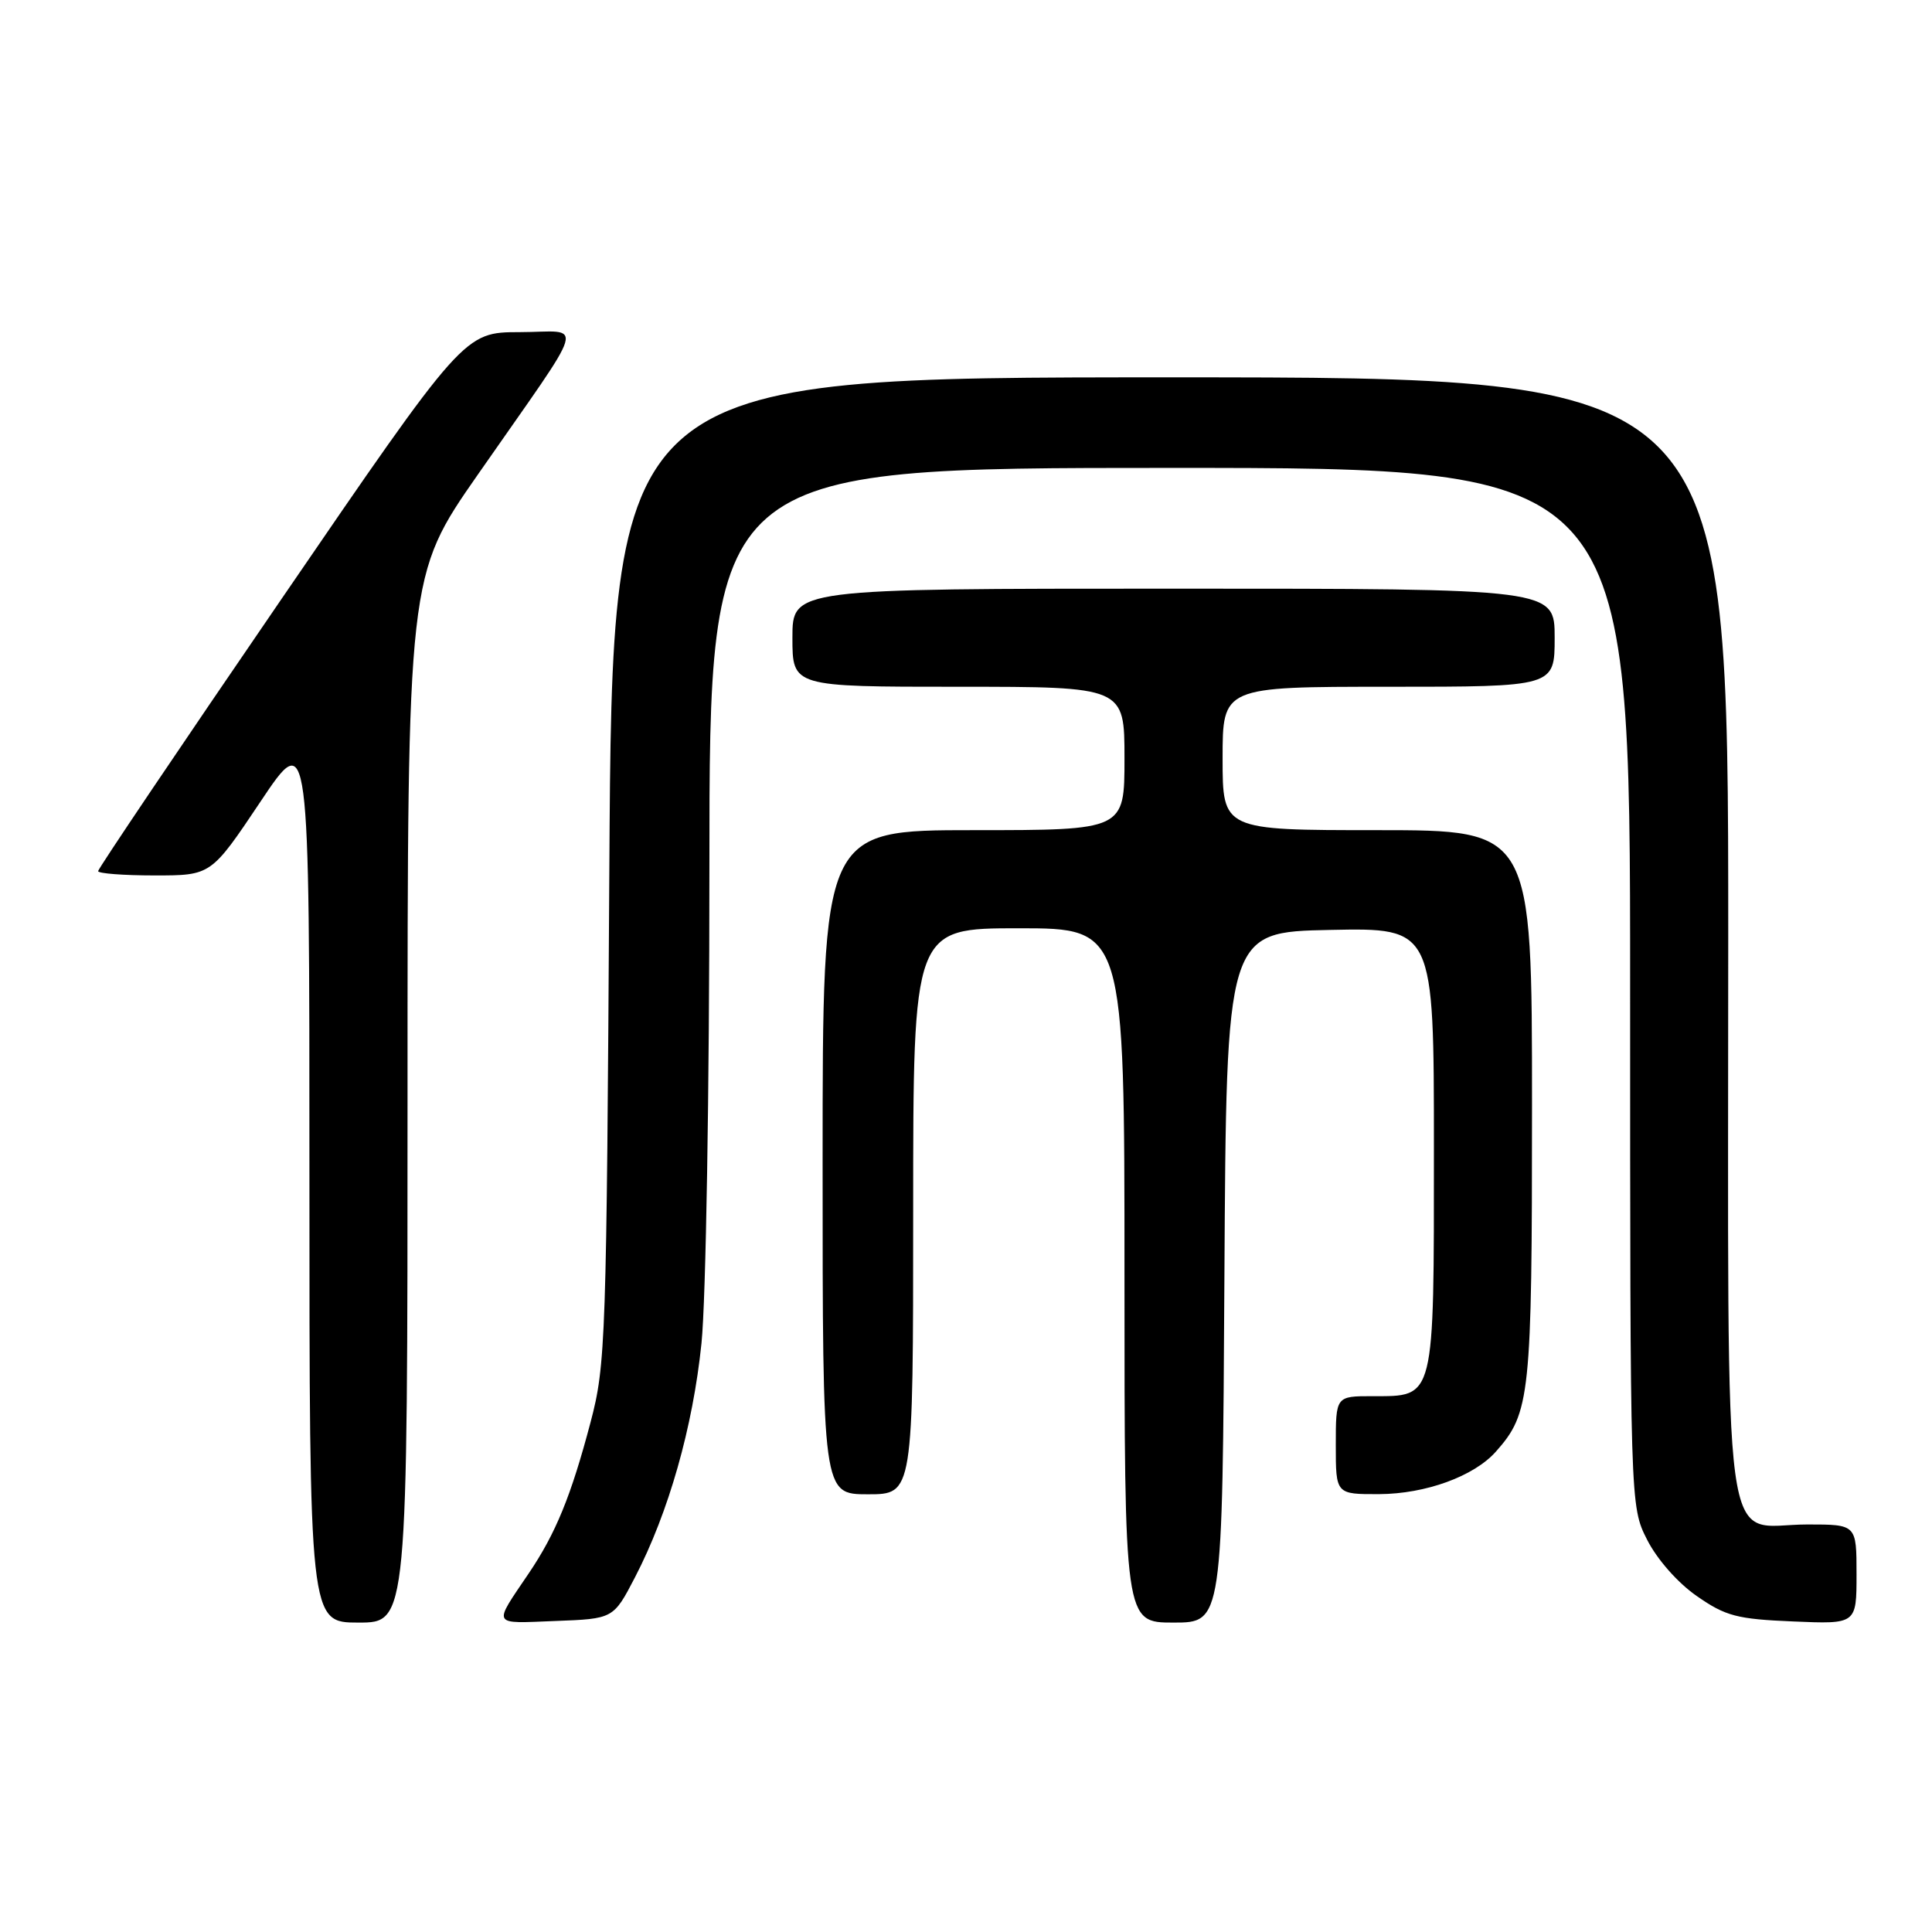 <?xml version="1.0" encoding="UTF-8" standalone="no"?>
<!DOCTYPE svg PUBLIC "-//W3C//DTD SVG 1.1//EN" "http://www.w3.org/Graphics/SVG/1.1/DTD/svg11.dtd" >
<svg xmlns="http://www.w3.org/2000/svg" xmlns:xlink="http://www.w3.org/1999/xlink" version="1.1" viewBox="0 0 256 256">
 <g >
 <path fill="currentColor"
d=" M 54.00 145.63 C 54.00 76.26 54.00 76.26 63.32 62.88 C 78.15 41.58 77.44 44.00 68.87 44.01 C 61.50 44.02 61.50 44.02 37.25 79.44 C 23.91 98.92 13.00 115.11 13.00 115.43 C 13.00 115.74 16.37 116.00 20.49 116.00 C 27.97 116.00 27.97 116.00 34.49 106.26 C 41.00 96.52 41.00 96.52 41.00 155.76 C 41.00 215.00 41.00 215.00 47.50 215.00 C 54.00 215.00 54.00 215.00 54.00 145.63 Z  M 84.14 209.00 C 88.60 200.40 91.81 189.11 92.95 177.99 C 93.54 172.27 94.00 144.58 94.00 114.89 C 94.00 62.00 94.00 62.00 155.00 62.00 C 216.00 62.00 216.00 62.00 216.00 130.79 C 216.00 199.58 216.00 199.58 218.25 204.02 C 219.57 206.62 222.30 209.73 224.84 211.49 C 228.66 214.15 230.16 214.54 237.59 214.85 C 246.00 215.21 246.00 215.21 246.00 208.60 C 246.00 202.00 246.00 202.00 239.50 202.00 C 227.96 202.00 229.00 209.75 229.00 124.00 C 229.00 50.00 229.00 50.00 155.06 50.00 C 81.13 50.00 81.13 50.00 80.74 115.25 C 80.37 177.82 80.27 180.83 78.24 188.50 C 75.67 198.22 73.64 203.19 70.06 208.48 C 65.29 215.54 65.06 215.12 73.56 214.79 C 81.28 214.50 81.28 214.50 84.14 209.00 Z  M 162.24 169.25 C 162.50 123.50 162.50 123.50 176.25 123.22 C 190.00 122.94 190.00 122.94 190.00 152.14 C 190.00 185.74 190.18 185.00 181.85 185.00 C 177.00 185.00 177.00 185.00 177.00 191.50 C 177.00 198.00 177.00 198.00 182.75 197.98 C 188.90 197.95 195.31 195.62 198.21 192.35 C 202.77 187.22 203.00 185.06 203.00 146.53 C 203.00 110.00 203.00 110.00 182.50 110.00 C 162.00 110.00 162.00 110.00 162.00 100.50 C 162.00 91.00 162.00 91.00 184.00 91.00 C 206.00 91.00 206.00 91.00 206.00 84.50 C 206.00 78.00 206.00 78.00 155.50 78.00 C 105.00 78.00 105.00 78.00 105.00 84.50 C 105.00 91.00 105.00 91.00 127.00 91.00 C 149.00 91.00 149.00 91.00 149.00 100.50 C 149.00 110.00 149.00 110.00 129.00 110.00 C 109.00 110.00 109.00 110.00 109.00 154.00 C 109.00 198.00 109.00 198.00 115.00 198.00 C 121.00 198.00 121.00 198.00 121.00 160.50 C 121.00 123.00 121.00 123.00 135.00 123.00 C 149.00 123.00 149.00 123.00 149.00 169.00 C 149.00 215.00 149.00 215.00 155.49 215.00 C 161.98 215.00 161.98 215.00 162.24 169.25 Z "/>
</g>
</svg>